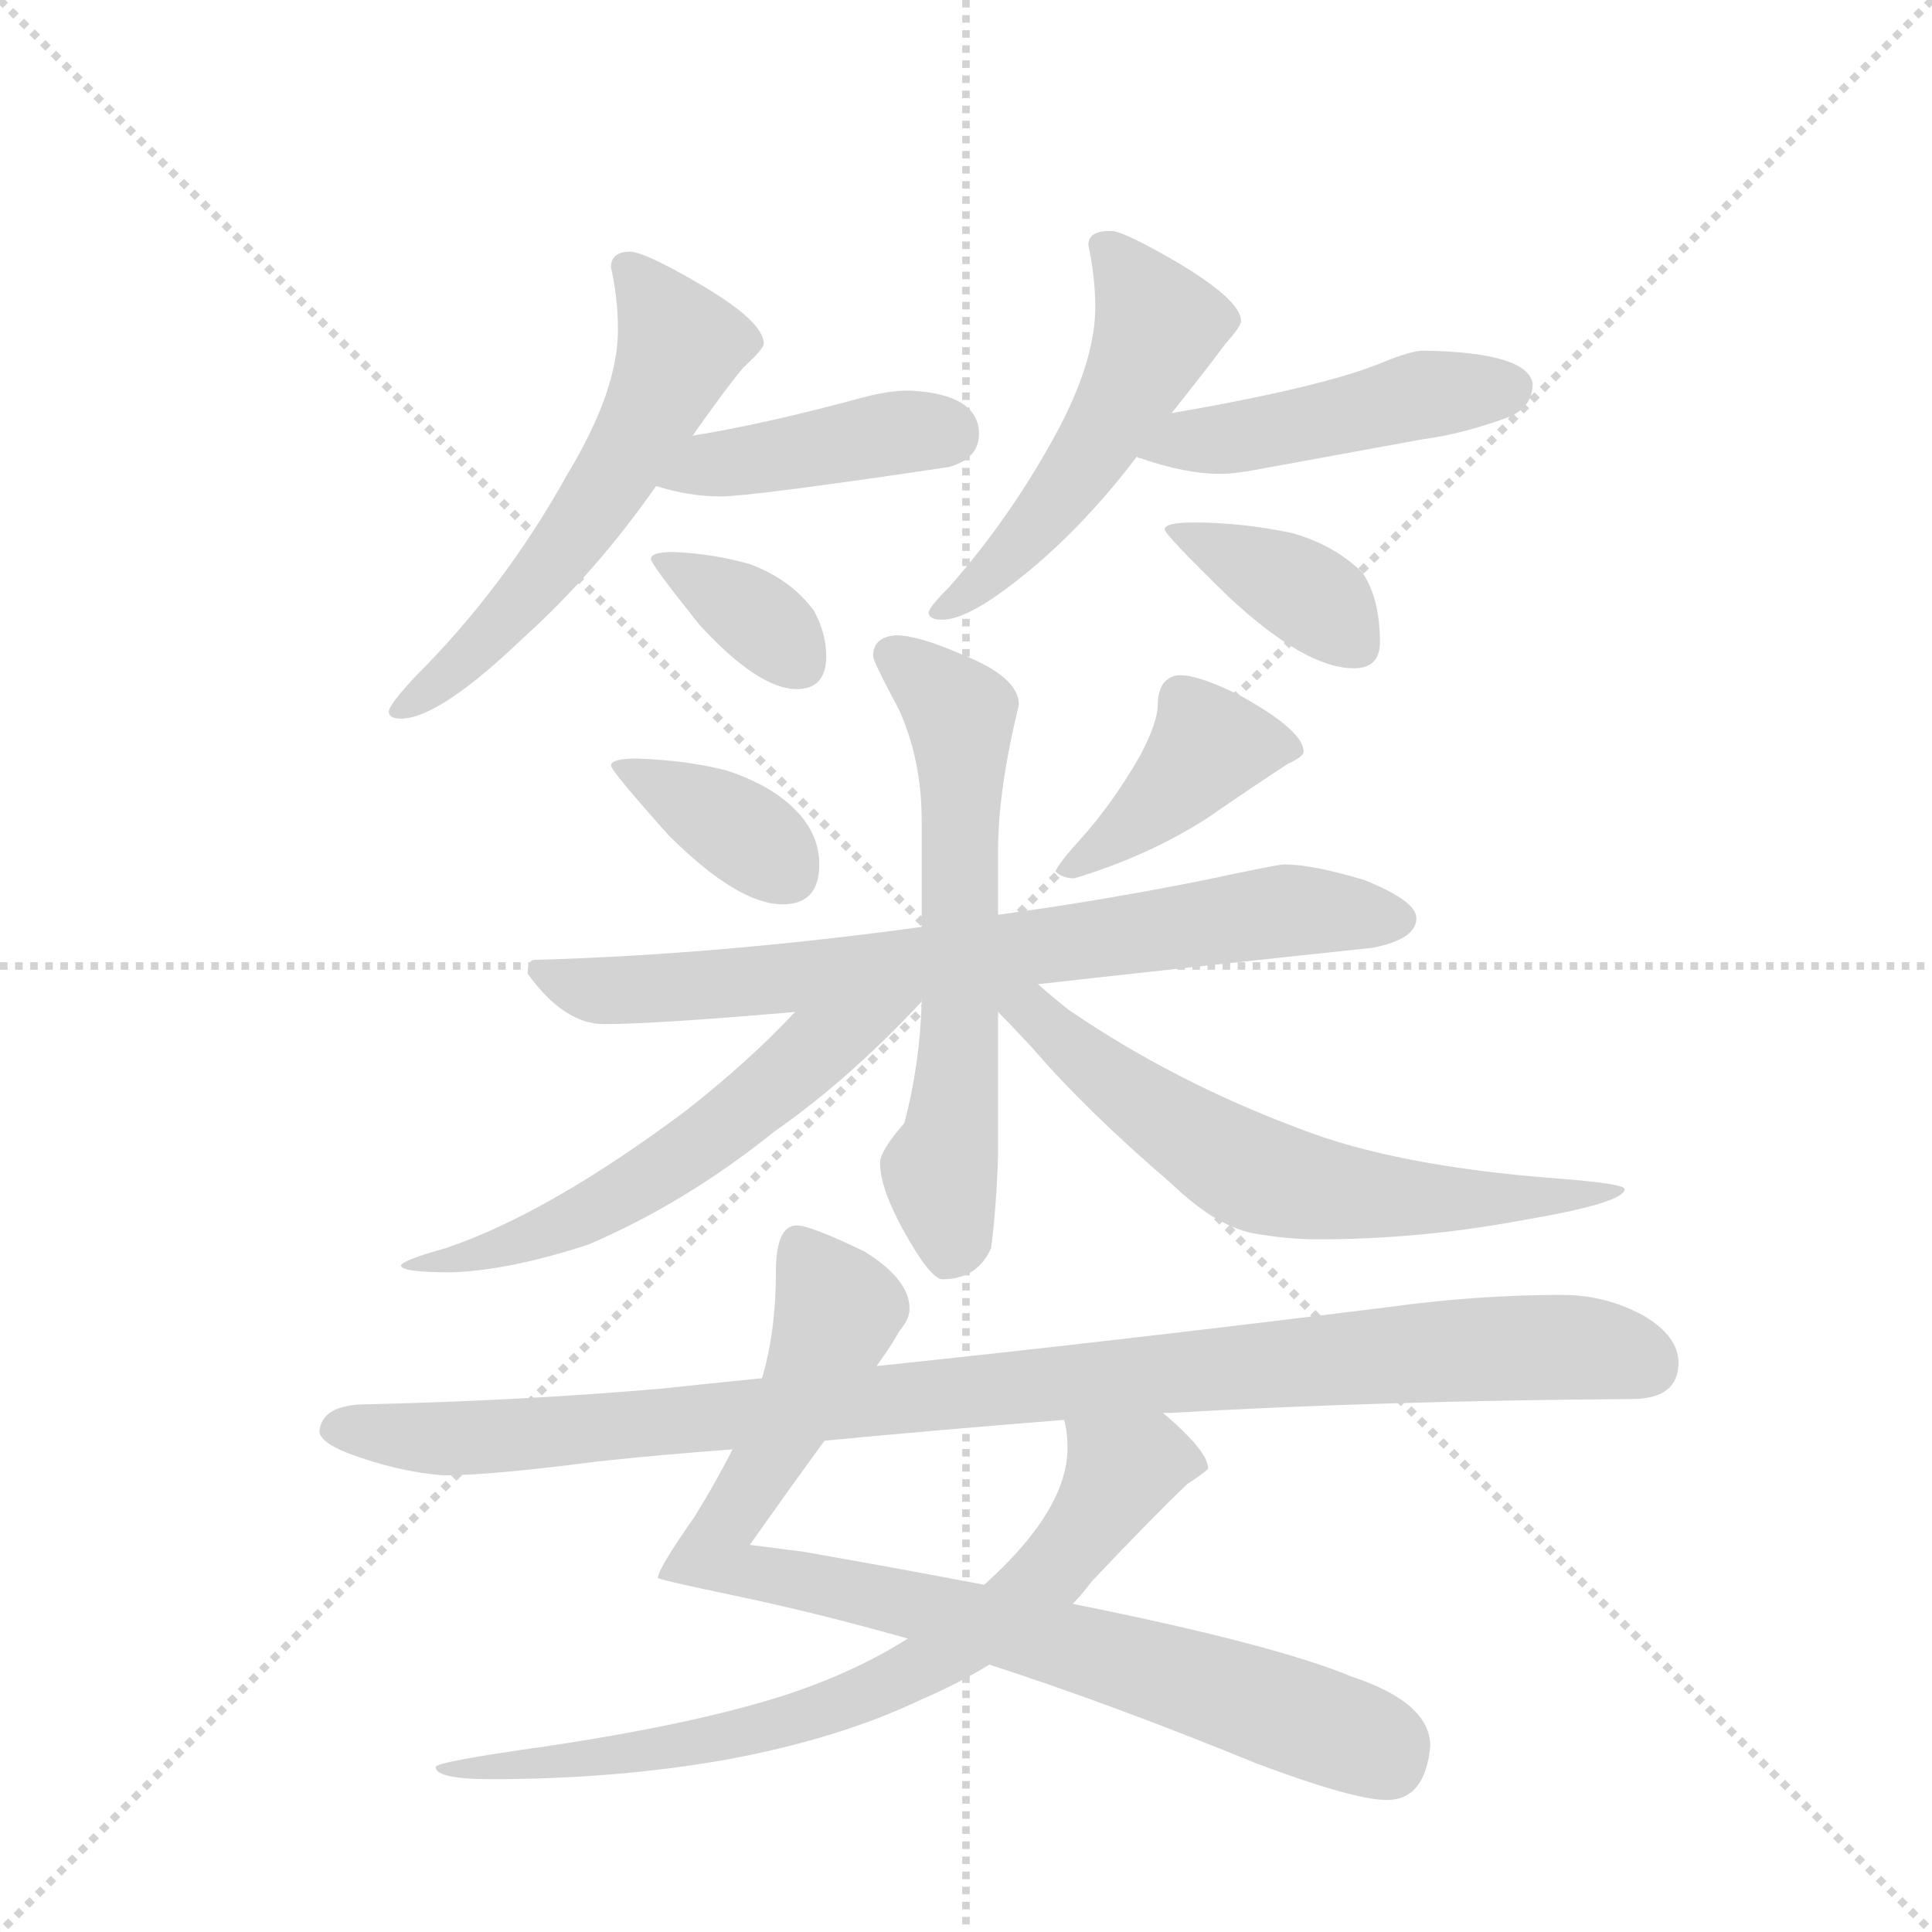 <svg version="1.1" viewBox="0 0 1024 1024" xmlns="http://www.w3.org/2000/svg">
  <g stroke="lightgray" stroke-dasharray="1,1" stroke-width="1" transform="scale(4, 4)">
    <line x1="0" y1="0" x2="256" y2="256"></line>
    <line x1="256" y1="0" x2="0" y2="256"></line>
    <line x1="128" y1="0" x2="128" y2="256"></line>
    <line x1="0" y1="128" x2="256" y2="128"></line>
  </g>
  <g transform="scale(0.92, -0.92) translate(60, -900)">
    <style type="text/css">
      
        @keyframes keyframes0 {
          from {
            stroke: blue;
            stroke-dashoffset: 575;
            stroke-width: 128;
          }
          65% {
            animation-timing-function: step-end;
            stroke: blue;
            stroke-dashoffset: 0;
            stroke-width: 128;
          }
          to {
            stroke: black;
            stroke-width: 1024;
          }
        }
        #make-me-a-hanzi-animation-0 {
          animation: keyframes0 0.718s both;
          animation-delay: 0s;
          animation-timing-function: linear;
        }
      
        @keyframes keyframes1 {
          from {
            stroke: blue;
            stroke-dashoffset: 418;
            stroke-width: 128;
          }
          58% {
            animation-timing-function: step-end;
            stroke: blue;
            stroke-dashoffset: 0;
            stroke-width: 128;
          }
          to {
            stroke: black;
            stroke-width: 1024;
          }
        }
        #make-me-a-hanzi-animation-1 {
          animation: keyframes1 0.59s both;
          animation-delay: 0.718s;
          animation-timing-function: linear;
        }
      
        @keyframes keyframes2 {
          from {
            stroke: blue;
            stroke-dashoffset: 354;
            stroke-width: 128;
          }
          54% {
            animation-timing-function: step-end;
            stroke: blue;
            stroke-dashoffset: 0;
            stroke-width: 128;
          }
          to {
            stroke: black;
            stroke-width: 1024;
          }
        }
        #make-me-a-hanzi-animation-2 {
          animation: keyframes2 0.538s both;
          animation-delay: 1.308s;
          animation-timing-function: linear;
        }
      
        @keyframes keyframes3 {
          from {
            stroke: blue;
            stroke-dashoffset: 519;
            stroke-width: 128;
          }
          63% {
            animation-timing-function: step-end;
            stroke: blue;
            stroke-dashoffset: 0;
            stroke-width: 128;
          }
          to {
            stroke: black;
            stroke-width: 1024;
          }
        }
        #make-me-a-hanzi-animation-3 {
          animation: keyframes3 0.672s both;
          animation-delay: 1.846s;
          animation-timing-function: linear;
        }
      
        @keyframes keyframes4 {
          from {
            stroke: blue;
            stroke-dashoffset: 475;
            stroke-width: 128;
          }
          61% {
            animation-timing-function: step-end;
            stroke: blue;
            stroke-dashoffset: 0;
            stroke-width: 128;
          }
          to {
            stroke: black;
            stroke-width: 1024;
          }
        }
        #make-me-a-hanzi-animation-4 {
          animation: keyframes4 0.637s both;
          animation-delay: 2.519s;
          animation-timing-function: linear;
        }
      
        @keyframes keyframes5 {
          from {
            stroke: blue;
            stroke-dashoffset: 385;
            stroke-width: 128;
          }
          56% {
            animation-timing-function: step-end;
            stroke: blue;
            stroke-dashoffset: 0;
            stroke-width: 128;
          }
          to {
            stroke: black;
            stroke-width: 1024;
          }
        }
        #make-me-a-hanzi-animation-5 {
          animation: keyframes5 0.563s both;
          animation-delay: 3.155s;
          animation-timing-function: linear;
        }
      
        @keyframes keyframes6 {
          from {
            stroke: blue;
            stroke-dashoffset: 369;
            stroke-width: 128;
          }
          55% {
            animation-timing-function: step-end;
            stroke: blue;
            stroke-dashoffset: 0;
            stroke-width: 128;
          }
          to {
            stroke: black;
            stroke-width: 1024;
          }
        }
        #make-me-a-hanzi-animation-6 {
          animation: keyframes6 0.55s both;
          animation-delay: 3.718s;
          animation-timing-function: linear;
        }
      
        @keyframes keyframes7 {
          from {
            stroke: blue;
            stroke-dashoffset: 411;
            stroke-width: 128;
          }
          57% {
            animation-timing-function: step-end;
            stroke: blue;
            stroke-dashoffset: 0;
            stroke-width: 128;
          }
          to {
            stroke: black;
            stroke-width: 1024;
          }
        }
        #make-me-a-hanzi-animation-7 {
          animation: keyframes7 0.584s both;
          animation-delay: 4.269s;
          animation-timing-function: linear;
        }
      
        @keyframes keyframes8 {
          from {
            stroke: blue;
            stroke-dashoffset: 750;
            stroke-width: 128;
          }
          71% {
            animation-timing-function: step-end;
            stroke: blue;
            stroke-dashoffset: 0;
            stroke-width: 128;
          }
          to {
            stroke: black;
            stroke-width: 1024;
          }
        }
        #make-me-a-hanzi-animation-8 {
          animation: keyframes8 0.86s both;
          animation-delay: 4.853s;
          animation-timing-function: linear;
        }
      
        @keyframes keyframes9 {
          from {
            stroke: blue;
            stroke-dashoffset: 622;
            stroke-width: 128;
          }
          67% {
            animation-timing-function: step-end;
            stroke: blue;
            stroke-dashoffset: 0;
            stroke-width: 128;
          }
          to {
            stroke: black;
            stroke-width: 1024;
          }
        }
        #make-me-a-hanzi-animation-9 {
          animation: keyframes9 0.756s both;
          animation-delay: 5.714s;
          animation-timing-function: linear;
        }
      
        @keyframes keyframes10 {
          from {
            stroke: blue;
            stroke-dashoffset: 588;
            stroke-width: 128;
          }
          66% {
            animation-timing-function: step-end;
            stroke: blue;
            stroke-dashoffset: 0;
            stroke-width: 128;
          }
          to {
            stroke: black;
            stroke-width: 1024;
          }
        }
        #make-me-a-hanzi-animation-10 {
          animation: keyframes10 0.729s both;
          animation-delay: 6.47s;
          animation-timing-function: linear;
        }
      
        @keyframes keyframes11 {
          from {
            stroke: blue;
            stroke-dashoffset: 640;
            stroke-width: 128;
          }
          68% {
            animation-timing-function: step-end;
            stroke: blue;
            stroke-dashoffset: 0;
            stroke-width: 128;
          }
          to {
            stroke: black;
            stroke-width: 1024;
          }
        }
        #make-me-a-hanzi-animation-11 {
          animation: keyframes11 0.771s both;
          animation-delay: 7.198s;
          animation-timing-function: linear;
        }
      
        @keyframes keyframes12 {
          from {
            stroke: blue;
            stroke-dashoffset: 869;
            stroke-width: 128;
          }
          74% {
            animation-timing-function: step-end;
            stroke: blue;
            stroke-dashoffset: 0;
            stroke-width: 128;
          }
          to {
            stroke: black;
            stroke-width: 1024;
          }
        }
        #make-me-a-hanzi-animation-12 {
          animation: keyframes12 0.957s both;
          animation-delay: 7.969s;
          animation-timing-function: linear;
        }
      
        @keyframes keyframes13 {
          from {
            stroke: blue;
            stroke-dashoffset: 754;
            stroke-width: 128;
          }
          71% {
            animation-timing-function: step-end;
            stroke: blue;
            stroke-dashoffset: 0;
            stroke-width: 128;
          }
          to {
            stroke: black;
            stroke-width: 1024;
          }
        }
        #make-me-a-hanzi-animation-13 {
          animation: keyframes13 0.864s both;
          animation-delay: 8.926s;
          animation-timing-function: linear;
        }
      
        @keyframes keyframes14 {
          from {
            stroke: blue;
            stroke-dashoffset: 1016;
            stroke-width: 128;
          }
          77% {
            animation-timing-function: step-end;
            stroke: blue;
            stroke-dashoffset: 0;
            stroke-width: 128;
          }
          to {
            stroke: black;
            stroke-width: 1024;
          }
        }
        #make-me-a-hanzi-animation-14 {
          animation: keyframes14 1.077s both;
          animation-delay: 9.79s;
          animation-timing-function: linear;
        }
      
    </style>
    
      <path d="M 303 755 Q 292 755 292 746 Q 296 728 296 710 Q 296 675 267 627 Q 231 562 180 511 Q 164 494 164 490 Q 164 486 171 486 Q 193 486 242 533 Q 283 570 318 620 L 339 649 Q 358 676 368 688 Q 380 699 380 702 Q 380 715 342 737 Q 311 755 303 755 Z" fill="lightgray"></path>
    
      <path d="M 318 620 Q 337 614 355 614 Q 373 614 487 631 Q 504 636 504 650 Q 504 673 464 675 Q 452 675 437 671 Q 382 656 339 649 C 309 644 289 628 318 620 Z" fill="lightgray"></path>
    
      <path d="M 328 582 Q 315 582 315 578 Q 315 575 343 540 Q 377 503 399 503 Q 416 503 416 522 Q 416 535 409 548 Q 396 566 372 575 Q 351 581 328 582 Z" fill="lightgray"></path>
    
      <path d="M 615 662 Q 638 691 646 702 Q 655 712 655 715 Q 655 727 618 749 Q 587 767 580 767 Q 567 767 567 759 Q 571 740 571 723 Q 571 694 551 655 Q 524 604 487 562 Q 475 550 475 547 Q 475 543 483 543 Q 501 543 542 579 Q 570 604 595 637 L 615 662 Z" fill="lightgray"></path>
    
      <path d="M 760 698 Q 753 698 736 691 Q 702 677 615 662 C 585 657 567 648 595 637 Q 596 636 597 636 Q 623 627 643 627 Q 652 627 667 630 Q 689 634 760 647 Q 783 650 810 660 Q 823 666 823 679 Q 820 697 760 698 Z" fill="lightgray"></path>
    
      <path d="M 628 599 Q 611 599 611 595 Q 611 592 648 556 Q 692 515 720 515 Q 735 515 735 530 Q 735 555 725 570 Q 709 586 684 593 Q 655 599 628 599 Z" fill="lightgray"></path>
    
      <path d="M 307 463 Q 292 463 292 459 Q 292 456 325 419 Q 365 379 391 379 Q 412 379 412 402 Q 412 416 403 428 Q 389 446 359 456 Q 336 462 307 463 Z" fill="lightgray"></path>
    
      <path d="M 620 511 Q 614 511 610 506 Q 607 501 607 494 Q 607 484 597 465 Q 581 437 562 416 Q 551 404 548 398 Q 552 394 559 394 Q 602 407 636 429 Q 662 447 682 460 Q 691 464 691 467 Q 691 479 655 499 Q 631 511 620 511 Z" fill="lightgray"></path>
    
      <path d="M 680 402 Q 676 402 634 393 Q 574 381 515 373 L 471 366 Q 354 350 248 347 Q 244 347 244 339 Q 265 310 288 310 Q 317 310 398 317 L 538 333 Q 618 342 731 354 Q 756 359 756 371 Q 756 381 726 393 Q 696 402 680 402 Z" fill="lightgray"></path>
    
      <path d="M 515 373 L 515 410 Q 515 445 527 494 Q 527 510 494 523 Q 469 534 456 534 Q 443 533 443 522 Q 443 519 458 491 Q 471 462 471 427 L 471 366 L 471 323 Q 470 287 461 253 Q 447 237 447 230 Q 447 216 460 192 Q 476 163 483 163 Q 503 163 511 181 Q 514 204 515 234 L 515 317 L 515 373 Z" fill="lightgray"></path>
    
      <path d="M 398 317 Q 372 289 335 260 Q 256 201 197 181 Q 172 174 171 171 Q 171 167 200 167 Q 233 168 279 183 Q 335 207 386 248 Q 429 278 471 323 L 471 325 C 488 350 419 339 398 317 Z" fill="lightgray"></path>
    
      <path d="M 515 317 Q 522 310 535 296 Q 566 260 615 218 Q 642 192 665 189 Q 683 186 699 186 Q 758 186 817 197 Q 876 207 876 215 Q 876 218 838 221 Q 744 228 688 250 Q 616 277 556 318 Q 547 325 538 333 C 513 354 494 339 515 317 Z" fill="lightgray"></path>
    
      <path d="M 399 194 Q 387 194 387 167 Q 387 133 379 106 L 362 65 Q 353 47 340 26 Q 319 -4 319 -9 Q 319 -10 362 -19 Q 410 -29 463 -44 L 510 -59 Q 581 -82 664 -116 Q 720 -137 739 -137 Q 761 -137 764 -106 Q 764 -81 719 -66 Q 673 -47 558 -24 L 507 -13 Q 460 -4 403 6 L 372 10 Q 396 44 415 70 L 445 113 Q 455 127 458 133 Q 464 140 464 146 Q 464 163 438 179 Q 407 194 399 194 Z" fill="lightgray"></path>
    
      <path d="M 463 -44 Q 433 -63 394 -76 Q 342 -93 255 -106 Q 191 -115 191 -118 Q 191 -125 223 -125 Q 294 -125 357 -114 Q 423 -102 471 -79 Q 492 -70 510 -59 L 558 -24 Q 563 -19 569 -11 Q 606 28 624 45 Q 636 53 636 54 Q 636 64 610 86 C 588 106 549 112 553 82 Q 555 75 555 66 Q 555 30 507 -13 L 463 -44 Z" fill="lightgray"></path>
    
      <path d="M 379 106 Q 349 103 321 100 Q 240 93 152 91 Q 125 91 124 75 Q 125 69 140 63 Q 169 52 196 50 Q 222 50 284 58 Q 321 62 362 65 L 415 70 Q 478 76 553 82 L 610 86 L 614 86 Q 735 93 880 94 Q 907 94 907 115 Q 907 130 887 142 Q 865 154 840 154 Q 791 154 740 147 Q 579 127 445 113 L 379 106 Z" fill="lightgray"></path>
    
    
      <clipPath id="make-me-a-hanzi-clip-0">
        <path d="M 303 755 Q 292 755 292 746 Q 296 728 296 710 Q 296 675 267 627 Q 231 562 180 511 Q 164 494 164 490 Q 164 486 171 486 Q 193 486 242 533 Q 283 570 318 620 L 339 649 Q 358 676 368 688 Q 380 699 380 702 Q 380 715 342 737 Q 311 755 303 755 Z"></path>
      </clipPath>
      <path clip-path="url(#make-me-a-hanzi-clip-0)" d="M 304 743 L 332 702 L 314 660 L 279 603 L 225 536 L 170 492" fill="none" id="make-me-a-hanzi-animation-0" stroke-dasharray="447 894" stroke-linecap="round"></path>
    
      <clipPath id="make-me-a-hanzi-clip-1">
        <path d="M 318 620 Q 337 614 355 614 Q 373 614 487 631 Q 504 636 504 650 Q 504 673 464 675 Q 452 675 437 671 Q 382 656 339 649 C 309 644 289 628 318 620 Z"></path>
      </clipPath>
      <path clip-path="url(#make-me-a-hanzi-clip-1)" d="M 325 622 L 389 639 L 484 650" fill="none" id="make-me-a-hanzi-animation-1" stroke-dasharray="290 580" stroke-linecap="round"></path>
    
      <clipPath id="make-me-a-hanzi-clip-2">
        <path d="M 328 582 Q 315 582 315 578 Q 315 575 343 540 Q 377 503 399 503 Q 416 503 416 522 Q 416 535 409 548 Q 396 566 372 575 Q 351 581 328 582 Z"></path>
      </clipPath>
      <path clip-path="url(#make-me-a-hanzi-clip-2)" d="M 322 578 L 360 556 L 400 519" fill="none" id="make-me-a-hanzi-animation-2" stroke-dasharray="226 452" stroke-linecap="round"></path>
    
      <clipPath id="make-me-a-hanzi-clip-3">
        <path d="M 615 662 Q 638 691 646 702 Q 655 712 655 715 Q 655 727 618 749 Q 587 767 580 767 Q 567 767 567 759 Q 571 740 571 723 Q 571 694 551 655 Q 524 604 487 562 Q 475 550 475 547 Q 475 543 483 543 Q 501 543 542 579 Q 570 604 595 637 L 615 662 Z"></path>
      </clipPath>
      <path clip-path="url(#make-me-a-hanzi-clip-3)" d="M 579 755 L 607 713 L 597 687 L 526 583 L 480 547" fill="none" id="make-me-a-hanzi-animation-3" stroke-dasharray="391 782" stroke-linecap="round"></path>
    
      <clipPath id="make-me-a-hanzi-clip-4">
        <path d="M 760 698 Q 753 698 736 691 Q 702 677 615 662 C 585 657 567 648 595 637 Q 596 636 597 636 Q 623 627 643 627 Q 652 627 667 630 Q 689 634 760 647 Q 783 650 810 660 Q 823 666 823 679 Q 820 697 760 698 Z"></path>
      </clipPath>
      <path clip-path="url(#make-me-a-hanzi-clip-4)" d="M 598 641 L 606 637 L 628 648 L 657 648 L 760 673 L 810 677" fill="none" id="make-me-a-hanzi-animation-4" stroke-dasharray="347 694" stroke-linecap="round"></path>
    
      <clipPath id="make-me-a-hanzi-clip-5">
        <path d="M 628 599 Q 611 599 611 595 Q 611 592 648 556 Q 692 515 720 515 Q 735 515 735 530 Q 735 555 725 570 Q 709 586 684 593 Q 655 599 628 599 Z"></path>
      </clipPath>
      <path clip-path="url(#make-me-a-hanzi-clip-5)" d="M 614 595 L 692 558 L 722 528" fill="none" id="make-me-a-hanzi-animation-5" stroke-dasharray="257 514" stroke-linecap="round"></path>
    
      <clipPath id="make-me-a-hanzi-clip-6">
        <path d="M 307 463 Q 292 463 292 459 Q 292 456 325 419 Q 365 379 391 379 Q 412 379 412 402 Q 412 416 403 428 Q 389 446 359 456 Q 336 462 307 463 Z"></path>
      </clipPath>
      <path clip-path="url(#make-me-a-hanzi-clip-6)" d="M 300 461 L 373 417 L 393 398" fill="none" id="make-me-a-hanzi-animation-6" stroke-dasharray="241 482" stroke-linecap="round"></path>
    
      <clipPath id="make-me-a-hanzi-clip-7">
        <path d="M 620 511 Q 614 511 610 506 Q 607 501 607 494 Q 607 484 597 465 Q 581 437 562 416 Q 551 404 548 398 Q 552 394 559 394 Q 602 407 636 429 Q 662 447 682 460 Q 691 464 691 467 Q 691 479 655 499 Q 631 511 620 511 Z"></path>
      </clipPath>
      <path clip-path="url(#make-me-a-hanzi-clip-7)" d="M 683 468 L 636 469 L 598 429 L 555 399" fill="none" id="make-me-a-hanzi-animation-7" stroke-dasharray="283 566" stroke-linecap="round"></path>
    
      <clipPath id="make-me-a-hanzi-clip-8">
        <path d="M 680 402 Q 676 402 634 393 Q 574 381 515 373 L 471 366 Q 354 350 248 347 Q 244 347 244 339 Q 265 310 288 310 Q 317 310 398 317 L 538 333 Q 618 342 731 354 Q 756 359 756 371 Q 756 381 726 393 Q 696 402 680 402 Z"></path>
      </clipPath>
      <path clip-path="url(#make-me-a-hanzi-clip-8)" d="M 256 338 L 292 329 L 364 333 L 680 375 L 746 370" fill="none" id="make-me-a-hanzi-animation-8" stroke-dasharray="622 1244" stroke-linecap="round"></path>
    
      <clipPath id="make-me-a-hanzi-clip-9">
        <path d="M 515 373 L 515 410 Q 515 445 527 494 Q 527 510 494 523 Q 469 534 456 534 Q 443 533 443 522 Q 443 519 458 491 Q 471 462 471 427 L 471 366 L 471 323 Q 470 287 461 253 Q 447 237 447 230 Q 447 216 460 192 Q 476 163 483 163 Q 503 163 511 181 Q 514 204 515 234 L 515 317 L 515 373 Z"></path>
      </clipPath>
      <path clip-path="url(#make-me-a-hanzi-clip-9)" d="M 453 523 L 493 488 L 494 324 L 481 224 L 487 176" fill="none" id="make-me-a-hanzi-animation-9" stroke-dasharray="494 988" stroke-linecap="round"></path>
    
      <clipPath id="make-me-a-hanzi-clip-10">
        <path d="M 398 317 Q 372 289 335 260 Q 256 201 197 181 Q 172 174 171 171 Q 171 167 200 167 Q 233 168 279 183 Q 335 207 386 248 Q 429 278 471 323 L 471 325 C 488 350 419 339 398 317 Z"></path>
      </clipPath>
      <path clip-path="url(#make-me-a-hanzi-clip-10)" d="M 464 324 L 409 294 L 343 240 L 267 195 L 228 180 L 175 171" fill="none" id="make-me-a-hanzi-animation-10" stroke-dasharray="460 920" stroke-linecap="round"></path>
    
      <clipPath id="make-me-a-hanzi-clip-11">
        <path d="M 515 317 Q 522 310 535 296 Q 566 260 615 218 Q 642 192 665 189 Q 683 186 699 186 Q 758 186 817 197 Q 876 207 876 215 Q 876 218 838 221 Q 744 228 688 250 Q 616 277 556 318 Q 547 325 538 333 C 513 354 494 339 515 317 Z"></path>
      </clipPath>
      <path clip-path="url(#make-me-a-hanzi-clip-11)" d="M 522 324 L 661 224 L 763 209 L 873 214" fill="none" id="make-me-a-hanzi-animation-11" stroke-dasharray="512 1024" stroke-linecap="round"></path>
    
      <clipPath id="make-me-a-hanzi-clip-12">
        <path d="M 399 194 Q 387 194 387 167 Q 387 133 379 106 L 362 65 Q 353 47 340 26 Q 319 -4 319 -9 Q 319 -10 362 -19 Q 410 -29 463 -44 L 510 -59 Q 581 -82 664 -116 Q 720 -137 739 -137 Q 761 -137 764 -106 Q 764 -81 719 -66 Q 673 -47 558 -24 L 507 -13 Q 460 -4 403 6 L 372 10 Q 396 44 415 70 L 445 113 Q 455 127 458 133 Q 464 140 464 146 Q 464 163 438 179 Q 407 194 399 194 Z"></path>
      </clipPath>
      <path clip-path="url(#make-me-a-hanzi-clip-12)" d="M 401 182 L 423 146 L 399 89 L 350 5 L 354 0 L 583 -55 L 730 -105 L 740 -116" fill="none" id="make-me-a-hanzi-animation-12" stroke-dasharray="741 1482" stroke-linecap="round"></path>
    
      <clipPath id="make-me-a-hanzi-clip-13">
        <path d="M 463 -44 Q 433 -63 394 -76 Q 342 -93 255 -106 Q 191 -115 191 -118 Q 191 -125 223 -125 Q 294 -125 357 -114 Q 423 -102 471 -79 Q 492 -70 510 -59 L 558 -24 Q 563 -19 569 -11 Q 606 28 624 45 Q 636 53 636 54 Q 636 64 610 86 C 588 106 549 112 553 82 Q 555 75 555 66 Q 555 30 507 -13 L 463 -44 Z"></path>
      </clipPath>
      <path clip-path="url(#make-me-a-hanzi-clip-13)" d="M 626 55 L 602 59 L 586 52 L 540 -12 L 471 -61 L 434 -78 L 348 -103 L 261 -116 L 244 -113 L 231 -119 L 224 -115 L 214 -122 L 208 -117 L 193 -119" fill="none" id="make-me-a-hanzi-animation-13" stroke-dasharray="626 1252" stroke-linecap="round"></path>
    
      <clipPath id="make-me-a-hanzi-clip-14">
        <path d="M 379 106 Q 349 103 321 100 Q 240 93 152 91 Q 125 91 124 75 Q 125 69 140 63 Q 169 52 196 50 Q 222 50 284 58 Q 321 62 362 65 L 415 70 Q 478 76 553 82 L 610 86 L 614 86 Q 735 93 880 94 Q 907 94 907 115 Q 907 130 887 142 Q 865 154 840 154 Q 791 154 740 147 Q 579 127 445 113 L 379 106 Z"></path>
      </clipPath>
      <path clip-path="url(#make-me-a-hanzi-clip-14)" d="M 133 77 L 192 71 L 253 74 L 793 123 L 844 124 L 889 113" fill="none" id="make-me-a-hanzi-animation-14" stroke-dasharray="888 1776" stroke-linecap="round"></path>
    
  </g>
</svg>